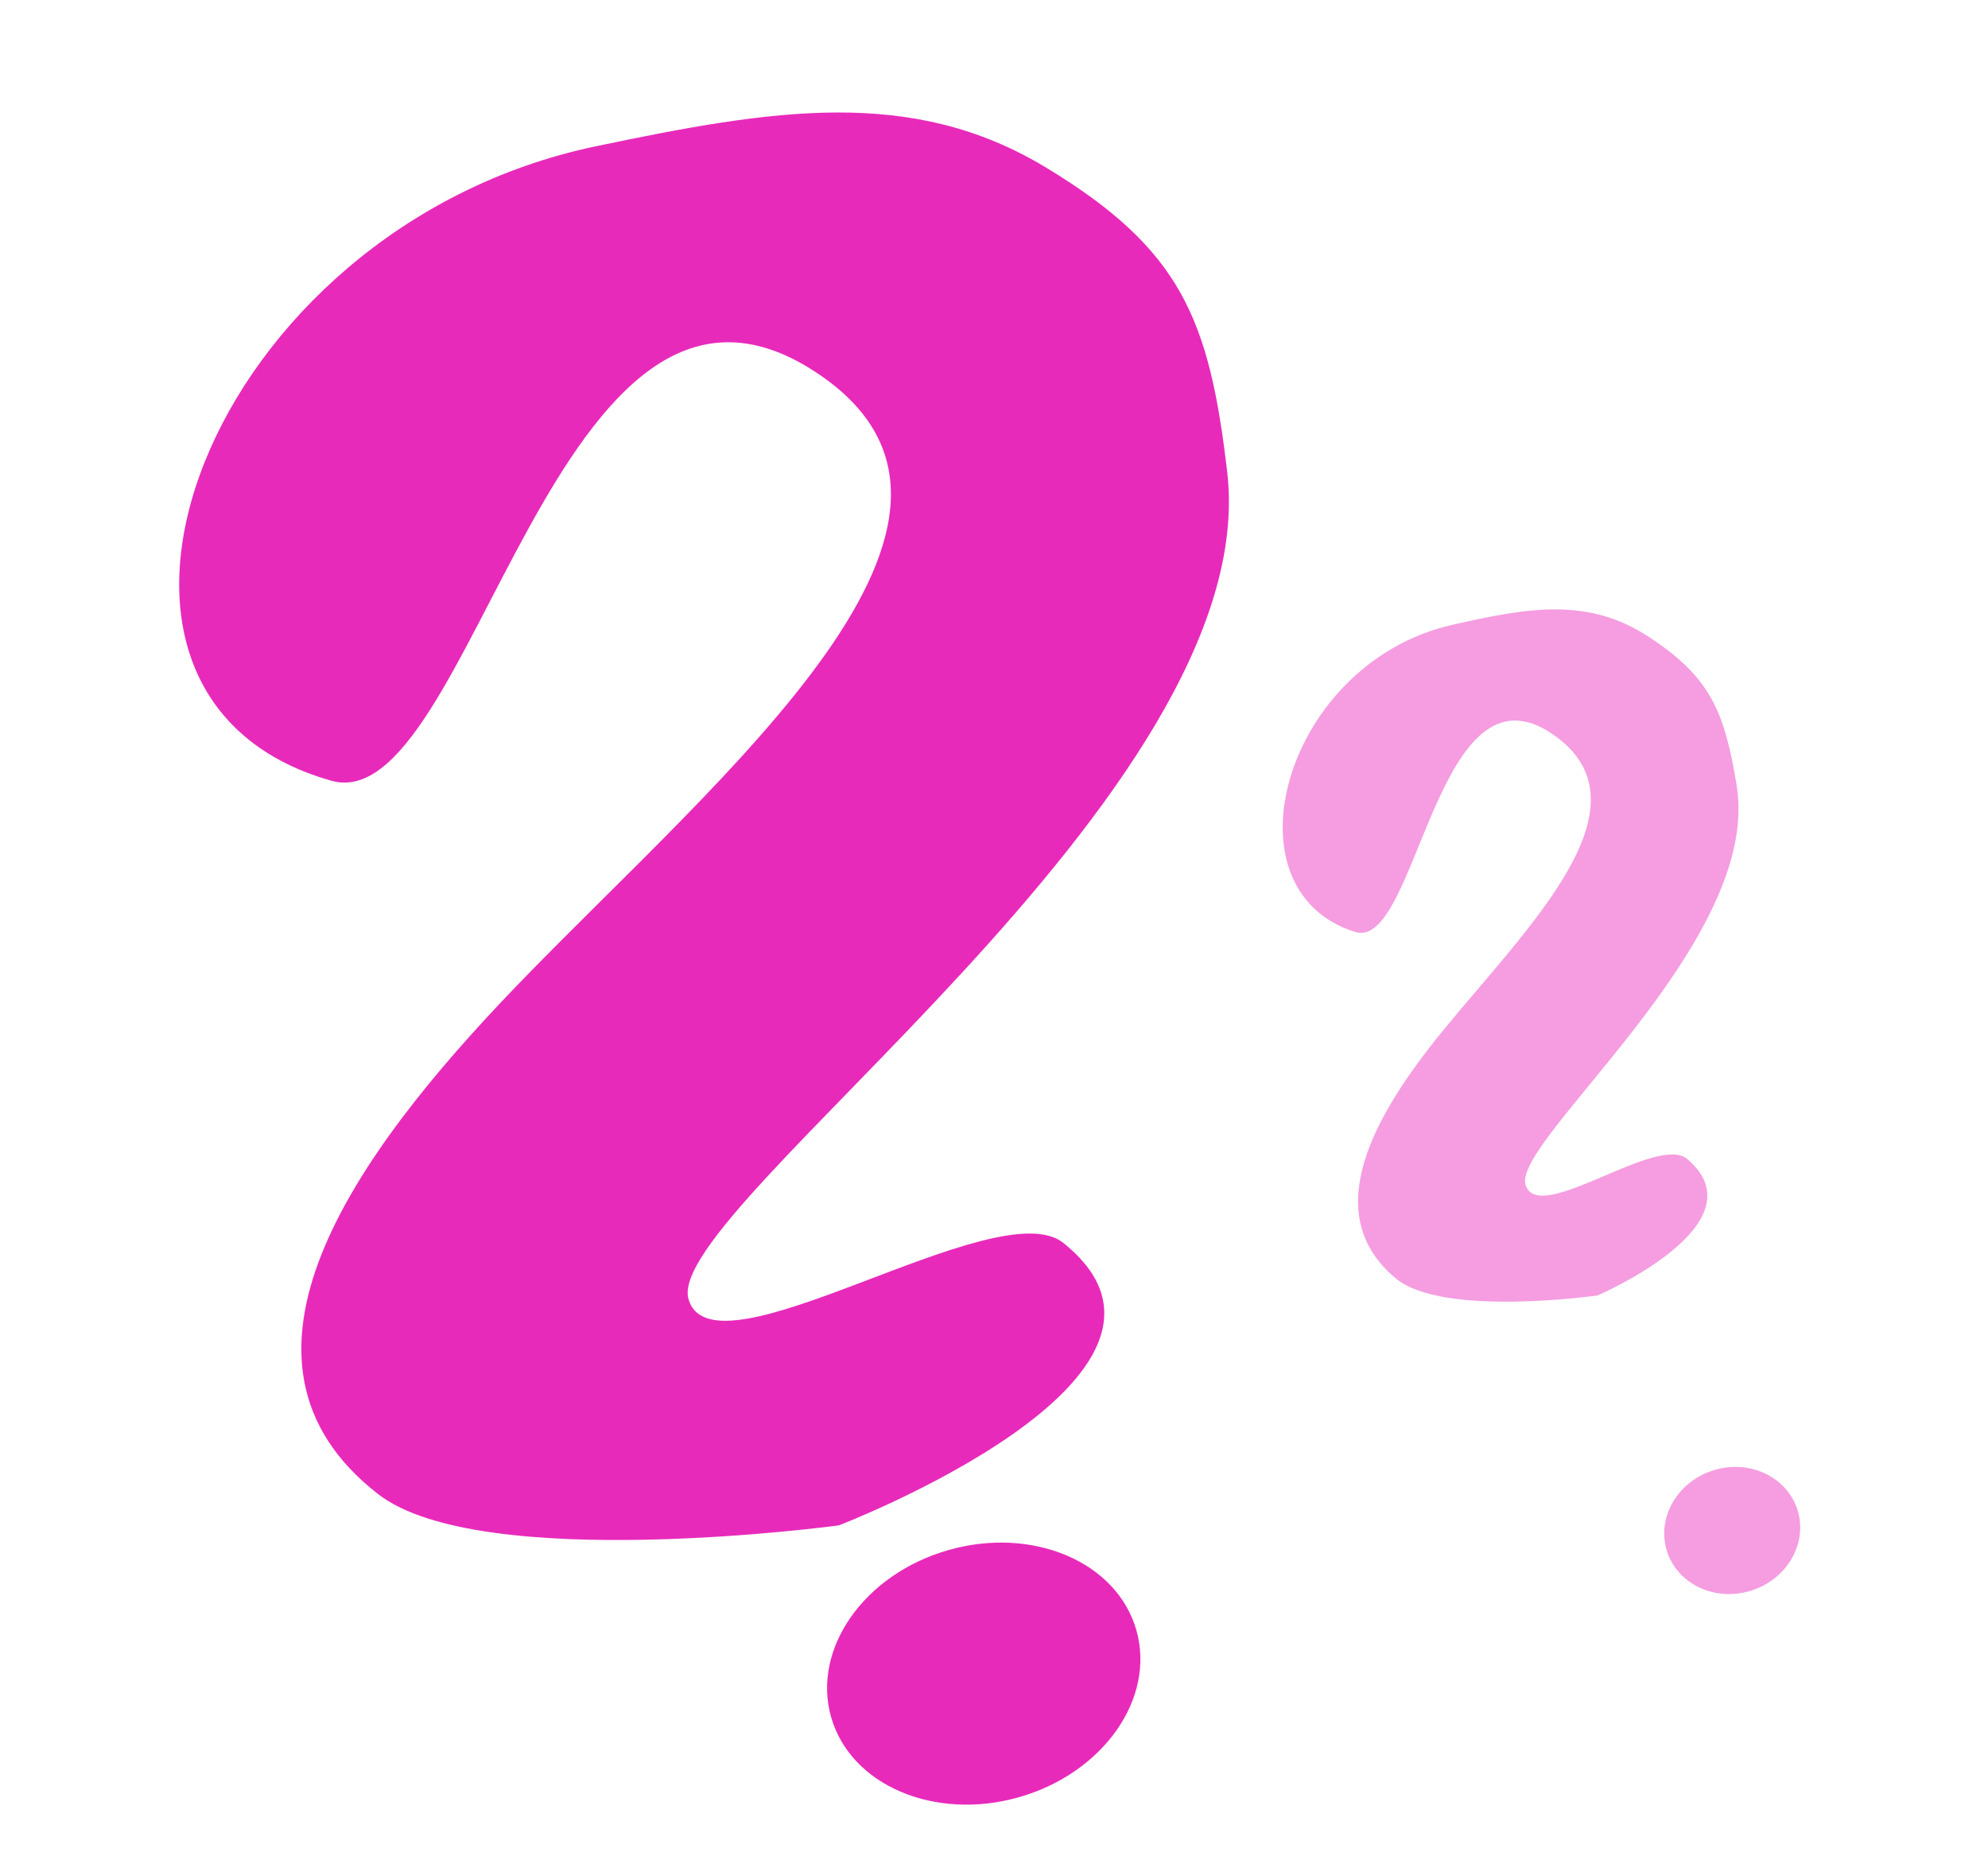 <svg width="93" height="87" viewBox="0 0 93 87" fill="none" xmlns="http://www.w3.org/2000/svg">
<path d="M15.498 36.522C1.406 32.546 9.662 10.659 27.87 6.844C36.178 5.104 42.641 4.041 48.912 7.825C55.254 11.653 56.576 14.929 57.41 22.09C59.17 37.182 30.997 56.511 32.208 60.769C33.336 64.734 46.642 55.66 49.742 58.143C57.49 64.348 39.242 71.357 39.242 71.357C39.242 71.357 22.486 73.633 17.678 69.887C9.721 63.687 16.423 54.146 24.192 46.094C33.711 36.228 48.492 24.194 38.154 17.405C26.002 9.426 22.116 38.389 15.498 36.522Z" fill="#E82ABB"/>
<ellipse cx="46.02" cy="78.292" rx="7.424" ry="6.011" transform="rotate(-15.879 46.02 78.292)" fill="#E82ABB"/>
<g filter="url(#filter0_f_473_33)">
<path d="M63.385 43.596C57.127 41.612 60.096 31.017 67.925 29.233C71.497 28.419 74.284 27.928 77.127 29.789C80.002 31.671 80.673 33.267 81.243 36.747C82.444 44.082 70.718 53.36 71.368 55.432C71.974 57.362 77.514 53.006 78.937 54.223C82.494 57.265 74.74 60.599 74.74 60.599C74.74 60.599 67.5 61.641 65.296 59.804C61.648 56.764 64.296 52.157 67.451 48.276C71.317 43.522 77.415 37.735 72.712 34.4C67.184 30.479 66.324 44.528 63.385 43.596Z" fill="#E82ABB" fill-opacity="0.46"/>
<ellipse cx="81.034" cy="71.596" rx="3.202" ry="2.949" transform="rotate(-17.433 81.034 71.596)" fill="#E82ABB" fill-opacity="0.46"/>
</g>
<defs>
<filter id="filter0_f_473_33" x="56.007" y="24.508" width="32.208" height="54.061" filterUnits="userSpaceOnUse" color-interpolation-filters="sRGB">
<feFlood flood-opacity="0" result="BackgroundImageFix"/>
<feBlend mode="normal" in="SourceGraphic" in2="BackgroundImageFix" result="shape"/>
<feGaussianBlur stdDeviation="2" result="effect1_foregroundBlur_473_33"/>
</filter>
</defs>
</svg>

